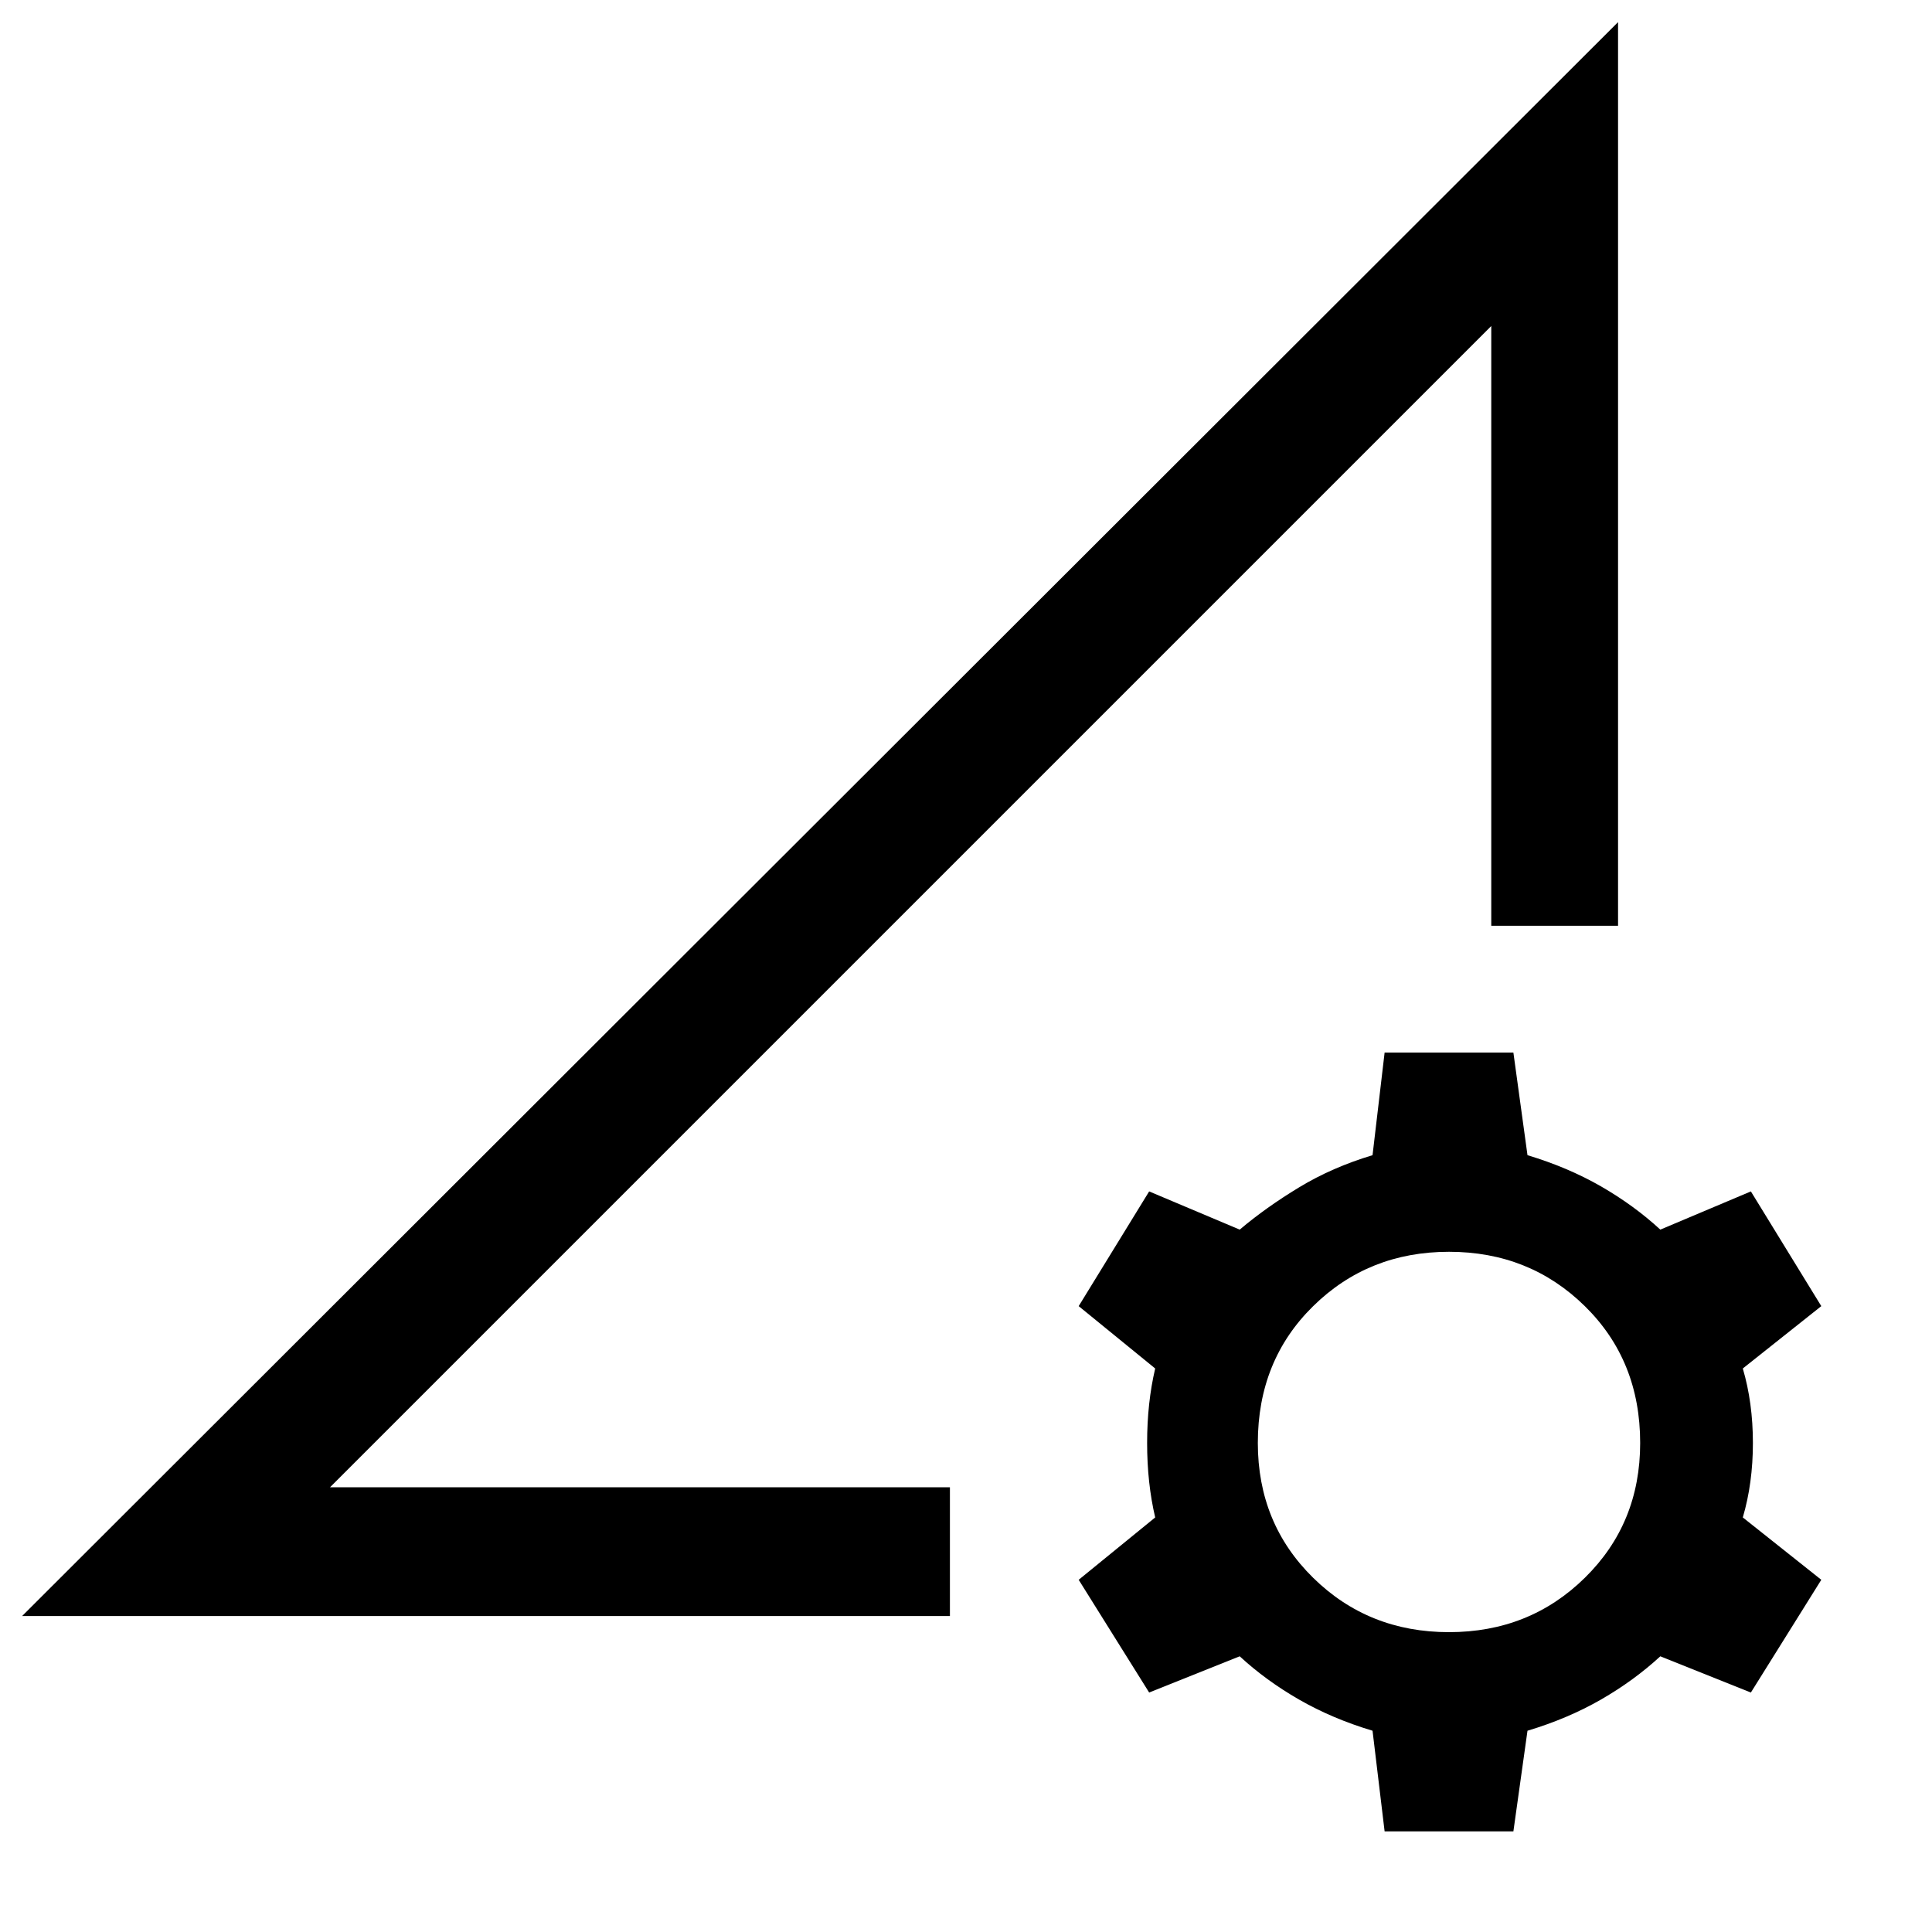 <svg xmlns="http://www.w3.org/2000/svg" height="40" width="40"><path d="M0.458 33.458 33.5 0.458V19.167H30.875V6.75L6.833 30.792H19.667V33.458ZM28.667 37.917 28.417 35.833Q27.583 35.583 26.896 35.188Q26.208 34.792 25.667 34.292L23.792 35.042L22.333 32.708L23.917 31.417Q23.75 30.708 23.75 29.875Q23.75 29.042 23.917 28.333L22.333 27.042L23.792 24.667L25.667 25.458Q26.208 25 26.896 24.583Q27.583 24.167 28.417 23.917L28.667 21.792H31.333L31.625 23.917Q32.458 24.167 33.146 24.562Q33.833 24.958 34.375 25.458L36.25 24.667L37.708 27.042L36.083 28.333Q36.292 29.042 36.292 29.875Q36.292 30.708 36.083 31.417L37.708 32.708L36.25 35.042L34.375 34.292Q33.833 34.792 33.146 35.188Q32.458 35.583 31.625 35.833L31.333 37.917ZM30 33.792Q31.667 33.792 32.812 32.667Q33.958 31.542 33.958 29.875Q33.958 28.167 32.812 27.042Q31.667 25.917 30 25.917Q28.333 25.917 27.188 27.042Q26.042 28.167 26.042 29.875Q26.042 31.542 27.188 32.667Q28.333 33.792 30 33.792ZM19.958 29.875Q19.958 29.875 19.958 29.875Q19.958 29.875 19.958 29.875Z"/></svg>